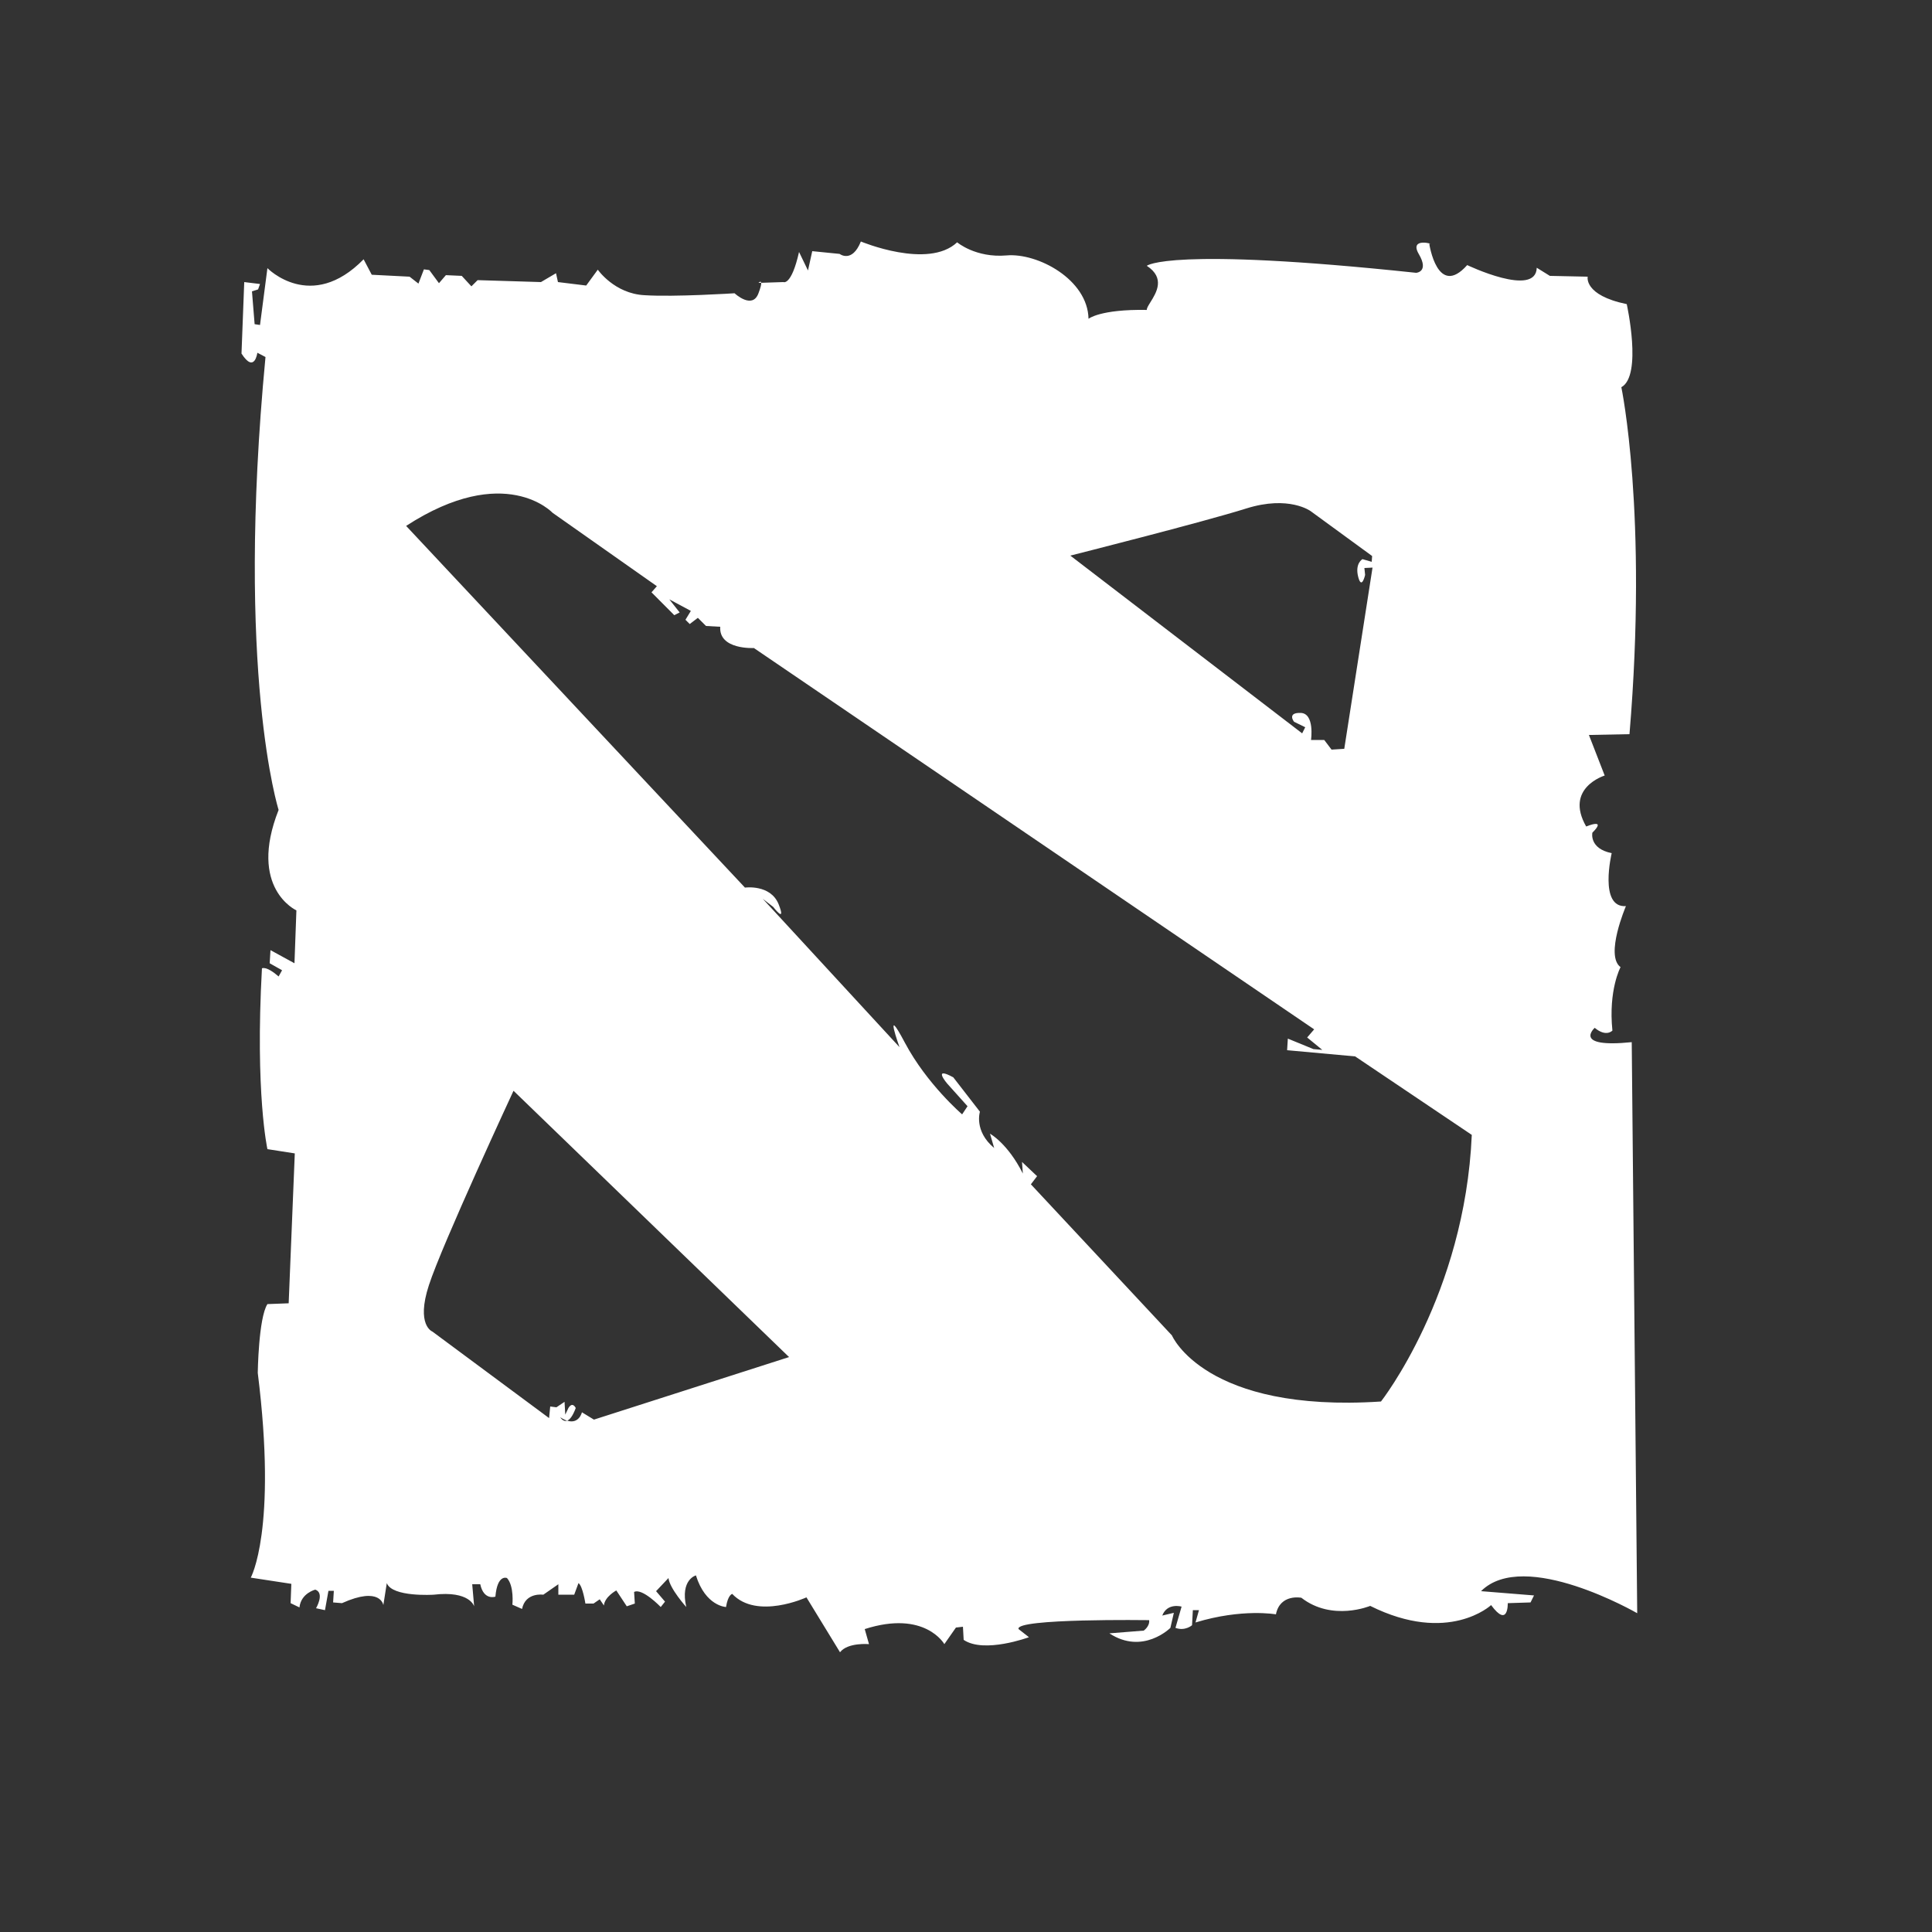 <svg width="24" height="24" viewBox="0 0 24 24" fill="none" xmlns="http://www.w3.org/2000/svg">
<rect x="0" y="0" width="24" height="24" fill="#333333" stroke="none"/>
<path fill-rule="evenodd" clip-rule="evenodd" d="M4.517 3.221C3.864 3.888 3.322 3.331 3.322 3.331L3.23 4.037L3.163 4.027L3.13 3.619L3.206 3.595L3.23 3.528L3.034 3.504L3 4.392C3.163 4.646 3.197 4.382 3.197 4.382L3.298 4.435C2.923 8.371 3.461 10.061 3.461 10.061C3.077 11.035 3.682 11.309 3.682 11.309L3.658 11.966L3.36 11.803L3.35 11.966L3.504 12.053L3.461 12.13C3.307 11.995 3.254 12.029 3.254 12.029C3.168 13.584 3.322 14.275 3.322 14.275L3.662 14.328L3.586 16.19L3.322 16.2C3.211 16.373 3.202 17.054 3.202 17.054C3.446 19.008 3.115 19.598 3.115 19.598L3.619 19.675L3.61 19.915L3.72 19.968C3.739 19.79 3.917 19.747 3.917 19.747C4.037 19.79 3.926 19.978 3.926 19.978L4.037 20.002L4.08 19.762H4.147L4.138 19.906L4.248 19.915C4.728 19.699 4.762 19.939 4.762 19.939L4.805 19.666C4.872 19.843 5.386 19.81 5.386 19.81C5.837 19.757 5.89 19.954 5.89 19.954L5.866 19.68H5.966C6.01 19.886 6.154 19.834 6.154 19.834C6.178 19.55 6.298 19.603 6.298 19.603C6.389 19.704 6.365 19.934 6.365 19.934L6.485 19.987C6.528 19.776 6.749 19.81 6.749 19.81L6.936 19.68V19.81H7.133L7.186 19.666C7.238 19.699 7.272 19.92 7.272 19.92H7.373L7.45 19.867L7.502 19.944C7.512 19.834 7.656 19.757 7.656 19.757L7.786 19.954L7.886 19.92L7.877 19.776C7.978 19.723 8.208 19.963 8.208 19.963L8.261 19.896L8.15 19.766L8.304 19.603C8.318 19.733 8.525 19.963 8.525 19.963C8.448 19.622 8.645 19.57 8.645 19.57C8.765 19.954 9.019 19.963 9.019 19.963C9.043 19.81 9.096 19.8 9.096 19.8C9.403 20.126 10.018 19.843 10.018 19.843L10.435 20.525C10.531 20.4 10.795 20.424 10.795 20.424L10.742 20.237C11.491 19.997 11.731 20.424 11.731 20.424L11.875 20.218L11.962 20.208L11.971 20.371C12.226 20.544 12.782 20.338 12.782 20.338L12.653 20.237C12.6 20.102 14.275 20.126 14.275 20.126C14.285 20.203 14.208 20.256 14.208 20.256L13.781 20.29C14.198 20.563 14.539 20.222 14.539 20.222L14.582 20.035L14.438 20.069C14.501 19.906 14.678 19.958 14.678 19.958L14.602 20.222C14.722 20.266 14.808 20.189 14.808 20.189L14.818 20.002H14.894L14.851 20.155C15.432 19.978 15.85 20.054 15.85 20.054C15.902 19.795 16.166 19.848 16.166 19.848C16.55 20.146 17.021 19.949 17.021 19.949C17.995 20.434 18.523 19.939 18.523 19.939C18.739 20.232 18.73 19.915 18.73 19.915L19.013 19.906L19.056 19.819L18.398 19.766C18.936 19.229 20.338 20.04 20.338 20.04L20.27 12.946C19.526 13.022 19.81 12.768 19.81 12.768C19.954 12.888 20.03 12.802 20.03 12.802C19.978 12.298 20.131 12.014 20.131 12.014C19.934 11.87 20.198 11.256 20.198 11.256C19.858 11.28 20.021 10.598 20.021 10.598C19.738 10.541 19.781 10.344 19.781 10.344C19.968 10.157 19.704 10.267 19.704 10.267C19.43 9.787 19.934 9.634 19.934 9.634L19.738 9.13L20.242 9.12C20.472 6.379 20.141 4.81 20.141 4.81C20.405 4.666 20.208 3.778 20.208 3.778C19.67 3.667 19.723 3.437 19.723 3.437L19.253 3.427L19.09 3.326C19.08 3.701 18.226 3.293 18.226 3.293C17.856 3.71 17.755 3.029 17.755 3.029C17.832 3.038 17.496 2.938 17.626 3.158C17.755 3.379 17.592 3.389 17.592 3.389C14.51 3.062 14.246 3.302 14.246 3.302C14.479 3.454 14.364 3.637 14.291 3.754C14.265 3.796 14.244 3.829 14.246 3.85C13.666 3.84 13.522 3.96 13.522 3.96C13.512 3.47 12.888 3.139 12.504 3.173C12.12 3.206 11.89 3.01 11.89 3.01C11.53 3.35 10.694 3 10.694 3C10.584 3.274 10.43 3.154 10.43 3.154L10.09 3.12L10.037 3.36L9.926 3.13C9.83 3.557 9.73 3.504 9.73 3.504L9.456 3.513C9.453 3.483 9.422 3.514 9.422 3.514L9.456 3.513C9.458 3.53 9.451 3.567 9.422 3.643C9.346 3.85 9.125 3.643 9.125 3.643C9.125 3.643 8.381 3.691 8.006 3.667C7.632 3.648 7.426 3.35 7.426 3.35L7.282 3.547L6.931 3.504L6.907 3.394L6.72 3.504L5.933 3.48L5.856 3.557L5.736 3.427L5.539 3.418L5.453 3.518L5.333 3.355L5.266 3.346L5.198 3.523L5.088 3.437L4.618 3.413L4.517 3.221ZM9.254 11.026L5.045 6.533C6.274 5.736 6.864 6.37 6.864 6.37L8.16 7.282L8.093 7.358L8.376 7.642L8.443 7.608L8.314 7.445L8.582 7.589L8.515 7.699L8.568 7.752L8.669 7.675L8.77 7.776L8.947 7.786C8.928 8.074 9.365 8.05 9.365 8.05L16.325 12.787L16.238 12.888L16.426 13.042L16.315 13.032L15.998 12.902L15.989 13.046L16.834 13.123L18.283 14.098C18.197 16.085 17.155 17.41 17.155 17.41C14.966 17.554 14.558 16.589 14.558 16.589L12.806 14.712L12.883 14.611L12.696 14.434L12.706 14.578C12.518 14.203 12.298 14.083 12.298 14.083L12.35 14.261C12.096 14.05 12.173 13.81 12.173 13.81L11.842 13.383C11.578 13.239 11.765 13.459 11.765 13.459L12.019 13.742L11.952 13.843C11.952 13.843 11.515 13.469 11.242 12.955C10.968 12.437 11.174 13.008 11.174 13.008L9.475 11.165L9.605 11.266C9.605 11.266 9.773 11.486 9.672 11.232C9.571 10.982 9.254 11.026 9.254 11.026ZM9.802 16.858L6.379 13.55C6.379 13.55 5.491 15.461 5.328 15.965C5.165 16.464 5.371 16.541 5.371 16.541L6.821 17.616L6.835 17.472L6.912 17.482L7.013 17.414L7.022 17.573L7.061 17.491C7.114 17.405 7.152 17.491 7.152 17.491C7.113 17.596 7.076 17.637 7.045 17.648C7.02 17.641 6.992 17.627 6.96 17.606C6.96 17.606 6.995 17.667 7.045 17.648C7.194 17.695 7.229 17.544 7.229 17.544L7.378 17.635L9.802 16.858ZM16.699 9.302L17.05 7.051L16.949 7.056L16.958 7.142C16.958 7.142 16.915 7.334 16.872 7.166C16.829 6.998 16.925 6.946 16.925 6.946L17.04 6.979L17.045 6.907L16.282 6.35C16.282 6.35 16.013 6.149 15.48 6.317C14.947 6.485 13.296 6.902 13.296 6.902L16.176 9.11L16.214 9.034L16.075 8.966C16.075 8.966 15.984 8.851 16.157 8.856C16.334 8.861 16.286 9.192 16.286 9.192H16.45L16.541 9.312L16.699 9.302Z" fill="white"/>
</svg>
